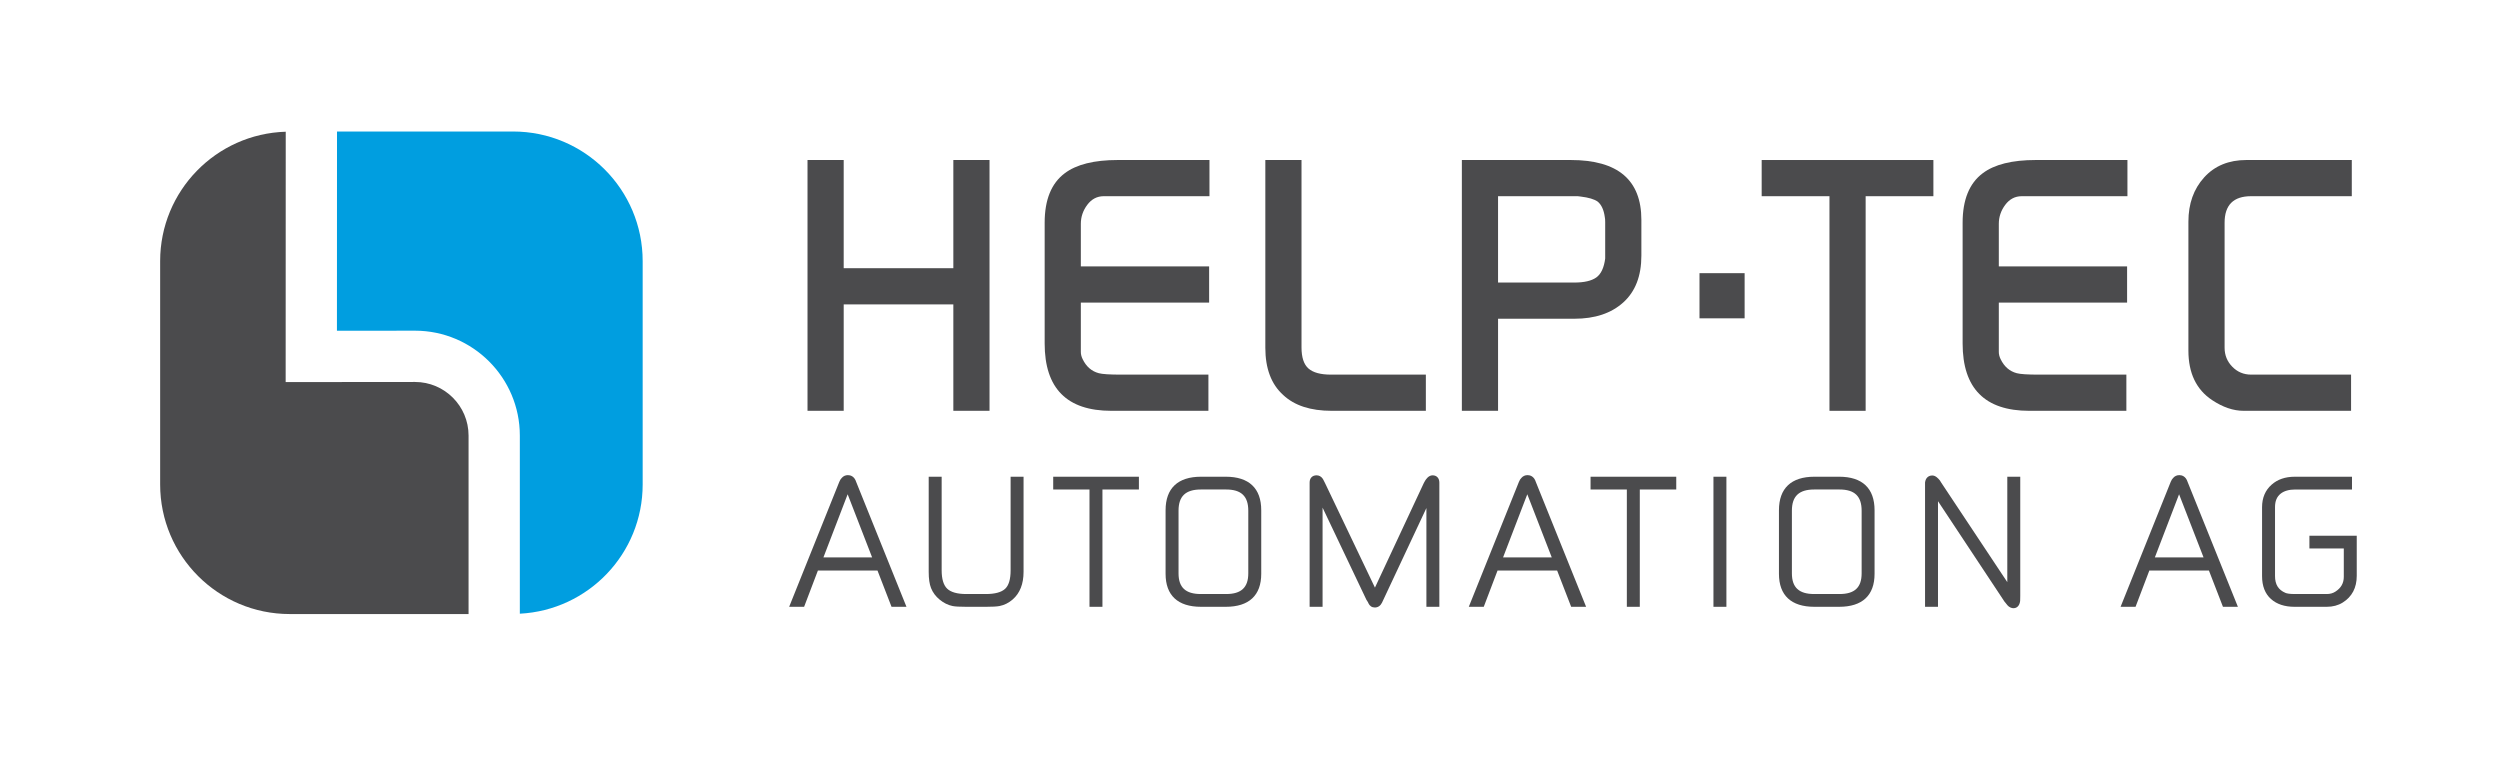 <?xml version="1.0" encoding="utf-8"?>
<!-- Generator: Adobe Illustrator 15.0.0, SVG Export Plug-In . SVG Version: 6.00 Build 0)  -->
<!DOCTYPE svg PUBLIC "-//W3C//DTD SVG 1.1//EN" "http://www.w3.org/Graphics/SVG/1.1/DTD/svg11.dtd">
<svg version="1.1" xmlns="http://www.w3.org/2000/svg" xmlns:xlink="http://www.w3.org/1999/xlink" x="0px" y="0px"
	 width="595.275px" height="181.417px" viewBox="0 0 595.275 181.417" enable-background="new 0 0 595.275 181.417"
	 xml:space="preserve">
<g id="Ebene_1">
</g>
<g id="Inhalt">
	<rect x="404.667" y="65.044" fill="#4B4B4D" width="10.745" height="10.752"/>
	<path fill="#4B4B4D" d="M98.816,90.95l-30.797,0.029l0.018-59.615c-16.595,0.508-29.903,14.092-29.903,30.812v53.174
		c0,17.039,13.818,30.861,30.861,30.861h42.575v-42.504C111.57,96.671,105.848,90.95,98.816,90.95z"/>
	<path fill="#009EE0" d="M122.168,31.313H80.245l-0.017,47.445l18.583-0.02c13.769,0,24.966,11.201,24.966,24.969v42.422
		c16.297-0.844,29.249-14.283,29.249-30.779V62.177C153.026,45.132,139.214,31.313,122.168,31.313z"/>
	<path fill="#4B4B4D" d="M192.278,97.819V38.101h8.615v25.764H227V38.101h8.616v59.719H227V72.481h-26.106v25.338H192.278z"/>
	<path fill="#4B4B4D" d="M248.744,81.78V53.032c0-5.461,1.594-9.385,4.779-11.775c2.785-2.104,6.994-3.156,12.624-3.156h21.84v8.617
		h-25.166c-1.594,0-2.9,0.684-3.925,2.049c-1.025,1.363-1.537,2.871-1.537,4.52v10.15h30.546v8.617h-30.546v11.75
		c0,0.568,0.146,1.141,0.428,1.713c0.856,1.773,2.134,2.887,3.84,3.344c0.853,0.23,2.614,0.342,5.292,0.342h20.816v8.617h-23.122
		C254.035,97.819,248.744,92.476,248.744,81.78z"/>
	<path fill="#4B4B4D" d="M301.288,82.806V38.101h8.615V82.72c0,2.389,0.557,4.066,1.665,5.033c1.11,0.967,2.886,1.449,5.333,1.449
		h22.609v8.617h-22.439c-5.007,0-8.843-1.25-11.517-3.752C302.708,91.507,301.288,87.753,301.288,82.806z"/>
	<path fill="#4B4B4D" d="M348.083,97.819V38.101h25.938c11.202,0,16.806,4.75,16.806,14.25v8.529c0,4.834-1.438,8.545-4.307,11.131
		c-2.875,2.592-6.754,3.883-11.646,3.883h-18.173v21.926H348.083z M374.848,67.278c2.338,0,4.081-0.398,5.222-1.193
		c1.139-0.799,1.854-2.305,2.141-4.523V52.86c0-0.51-0.03-0.883-0.084-1.109c-0.23-1.762-0.802-3.014-1.715-3.754
		c-0.802-0.568-2.141-0.967-4.022-1.193c-0.116,0-0.344-0.029-0.687-0.086h-19.002v20.561H374.848z"/>
	<path fill="#4B4B4D" d="M419.472,46.718v-8.617h40.888v8.617h-16.131v51.102h-8.614V46.718H419.472z"/>
	<path fill="#4B4B4D" d="M467.32,81.78V53.032c0-5.461,1.596-9.385,4.781-11.775c2.783-2.104,6.997-3.156,12.626-3.156h21.837v8.617
		H481.4c-1.594,0-2.901,0.684-3.926,2.049c-1.022,1.363-1.536,2.871-1.536,4.52v10.15h30.544v8.617h-30.544v11.75
		c0,0.568,0.146,1.141,0.428,1.713c0.854,1.773,2.133,2.887,3.841,3.344c0.85,0.23,2.611,0.342,5.289,0.342h20.814v8.617h-23.119
		C472.614,97.819,467.32,92.476,467.32,81.78z"/>
	<path fill="#4B4B4D" d="M521.081,83.487V52.774c0-4.266,1.251-7.777,3.754-10.535c2.502-2.758,5.859-4.139,10.066-4.139h25.084
		v8.617h-23.976c-4.208,0-6.311,2.105-6.311,6.314v29.773c0,1.764,0.61,3.27,1.832,4.52c1.222,1.252,2.717,1.877,4.479,1.877h23.804
		v8.617H534.22c-2.448,0-4.948-0.854-7.509-2.559C522.959,92.757,521.081,88.835,521.081,83.487z"/>
	<path fill="#4B4B4D" d="M208.939,135.847h-14.187l-3.285,8.641l-3.56-0.002l11.937-29.754c0.182-0.436,0.369-0.734,0.591-0.938
		c0.374-0.434,0.876-0.66,1.46-0.66c0.551,0,1.543,0.217,1.988,1.66l11.957,29.691l-3.557,0.002L208.939,135.847z M207.66,132.72
		l-5.825-15.031l-5.768,15.031H207.66z"/>
	<path fill="#4B4B4D" d="M230.037,144.485c-1.552,0-2.604-0.059-3.22-0.184c-1.079-0.221-2.108-0.729-3.06-1.51
		c-0.956-0.781-1.65-1.713-2.063-2.76c-0.376-0.941-0.56-2.205-0.56-3.861v-22.658h3.084v22.271c0,2.082,0.445,3.561,1.321,4.391
		c0.888,0.842,2.415,1.27,4.539,1.27h4.655c2.157,0,3.7-0.416,4.59-1.236c0.871-0.801,1.313-2.277,1.313-4.383v-22.312h3.083v22.658
		c0,2.859-0.869,5.066-2.584,6.562c-0.944,0.82-2.002,1.348-3.145,1.57c-0.644,0.123-1.695,0.182-3.217,0.182H230.037z"/>
	<polygon fill="#4B4B4D" points="259.418,144.485 259.418,116.554 250.779,116.554 250.779,113.513 271.184,113.513 
		271.184,116.554 262.502,116.554 262.502,144.485 	"/>
	<path fill="#4B4B4D" d="M285.978,144.485c-5.522,0-8.441-2.715-8.441-7.854v-15.141c0-5.219,2.919-7.979,8.441-7.979h5.895
		c5.522,0,8.441,2.76,8.441,7.979v15.141c0,5.139-2.919,7.854-8.441,7.854H285.978z M285.936,116.554
		c-3.625,0-5.314,1.602-5.314,5.039v14.938c0,3.352,1.689,4.914,5.314,4.914h6.021c3.597,0,5.273-1.562,5.273-4.914v-14.938
		c0-3.438-1.677-5.039-5.273-5.039H285.936z"/>
	<path fill="#4B4B4D" d="M327.363,144.653c-0.686,0-1.229-0.361-1.531-1.014l-0.108-0.252l-0.369-0.574l-10.437-21.939v23.611
		h-3.085v-29.578c0-1.068,0.636-1.73,1.66-1.73c0.571,0,1.077,0.27,1.425,0.76c0.07,0.094,0.196,0.287,0.622,1.168l11.847,24.811
		l11.638-24.9c0.056-0.146,0.146-0.309,0.288-0.518c0.184-0.305,0.804-1.32,1.804-1.32c0.977,0,1.606,0.68,1.606,1.73v29.578h-3.083
		v-23.521l-10.581,22.555C328.688,144.257,328.089,144.653,327.363,144.653z"/>
	<path fill="#4B4B4D" d="M370.768,135.847h-14.187l-3.284,8.641l-3.561-0.002l11.937-29.754c0.181-0.436,0.37-0.734,0.592-0.938
		c0.373-0.434,0.876-0.66,1.459-0.66c0.552,0,1.543,0.217,1.988,1.66l11.957,29.691l-3.557,0.002L370.768,135.847z M369.489,132.72
		l-5.826-15.031l-5.766,15.031H369.489z"/>
	<polygon fill="#4B4B4D" points="387.368,144.485 387.368,116.554 378.727,116.554 378.727,113.513 399.133,113.513 
		399.133,116.554 390.452,116.554 390.452,144.485 	"/>
	<rect x="407.99" y="113.513" fill="#4B4B4D" width="3.084" height="30.973"/>
	<path fill="#4B4B4D" d="M432.026,144.485c-5.522,0-8.441-2.715-8.441-7.854v-15.141c0-5.219,2.919-7.979,8.441-7.979h5.895
		c5.517,0,8.431,2.76,8.431,7.979v15.141c0,5.139-2.914,7.854-8.431,7.854H432.026z M431.984,116.554
		c-3.627,0-5.315,1.602-5.315,5.039v14.938c0,3.352,1.688,4.914,5.315,4.914h6.021c3.598,0,5.269-1.562,5.269-4.914v-14.938
		c0-3.438-1.671-5.039-5.269-5.039H431.984z"/>
	<path fill="#4B4B4D" d="M479.427,144.821c-0.227,0-0.464-0.055-0.727-0.17c-0.271-0.121-0.518-0.311-0.735-0.564l-0.445-0.564
		l-0.225-0.262l-15.84-23.922v25.146h-3.082v-29.592l0.006-0.053c0.138-1.018,0.781-1.623,1.725-1.623
		c0.758,0,1.391,0.672,1.801,1.18c0.107,0.154,0.202,0.311,0.326,0.529l15.727,23.682v-25.096h3.085v28.361
		c0,1.082-0.031,1.322-0.061,1.463C480.711,144.677,479.805,144.821,479.427,144.821z"/>
	<path fill="#4B4B4D" d="M525.965,135.847h-14.187l-3.283,8.641l-3.562-0.002l11.937-29.754c0.182-0.436,0.37-0.732,0.591-0.936
		c0.373-0.434,0.875-0.662,1.459-0.662c0.551,0,1.543,0.217,1.989,1.66l11.957,29.691l-3.557,0.002L525.965,135.847z
		 M524.687,132.72l-5.826-15.031l-5.768,15.031H524.687z"/>
	<path fill="#4B4B4D" d="M549.894,127.56v3.041h8.188v6.729c0,1.516-0.647,2.672-1.985,3.533c-0.597,0.391-1.275,0.582-2.072,0.582
		h-7.634c-1.286,0-1.907-0.148-2.201-0.273c-1.694-0.719-2.484-1.994-2.484-4.01v-16.408c0-1.438,0.435-2.482,1.333-3.199
		c0.827-0.664,2.012-1,3.521-1h13.474v-3.041h-13.643c-2.234,0-4.08,0.633-5.48,1.877c-1.519,1.328-2.29,3.143-2.29,5.389v16.398
		c0,2.355,0.712,4.188,2.115,5.445c1.377,1.236,3.266,1.863,5.614,1.863h7.675c1.432,0,2.704-0.336,3.781-1.002
		c2.23-1.383,3.36-3.533,3.36-6.391v-6.492v-2.998v-0.043H549.894z"/>
</g>
</svg>
